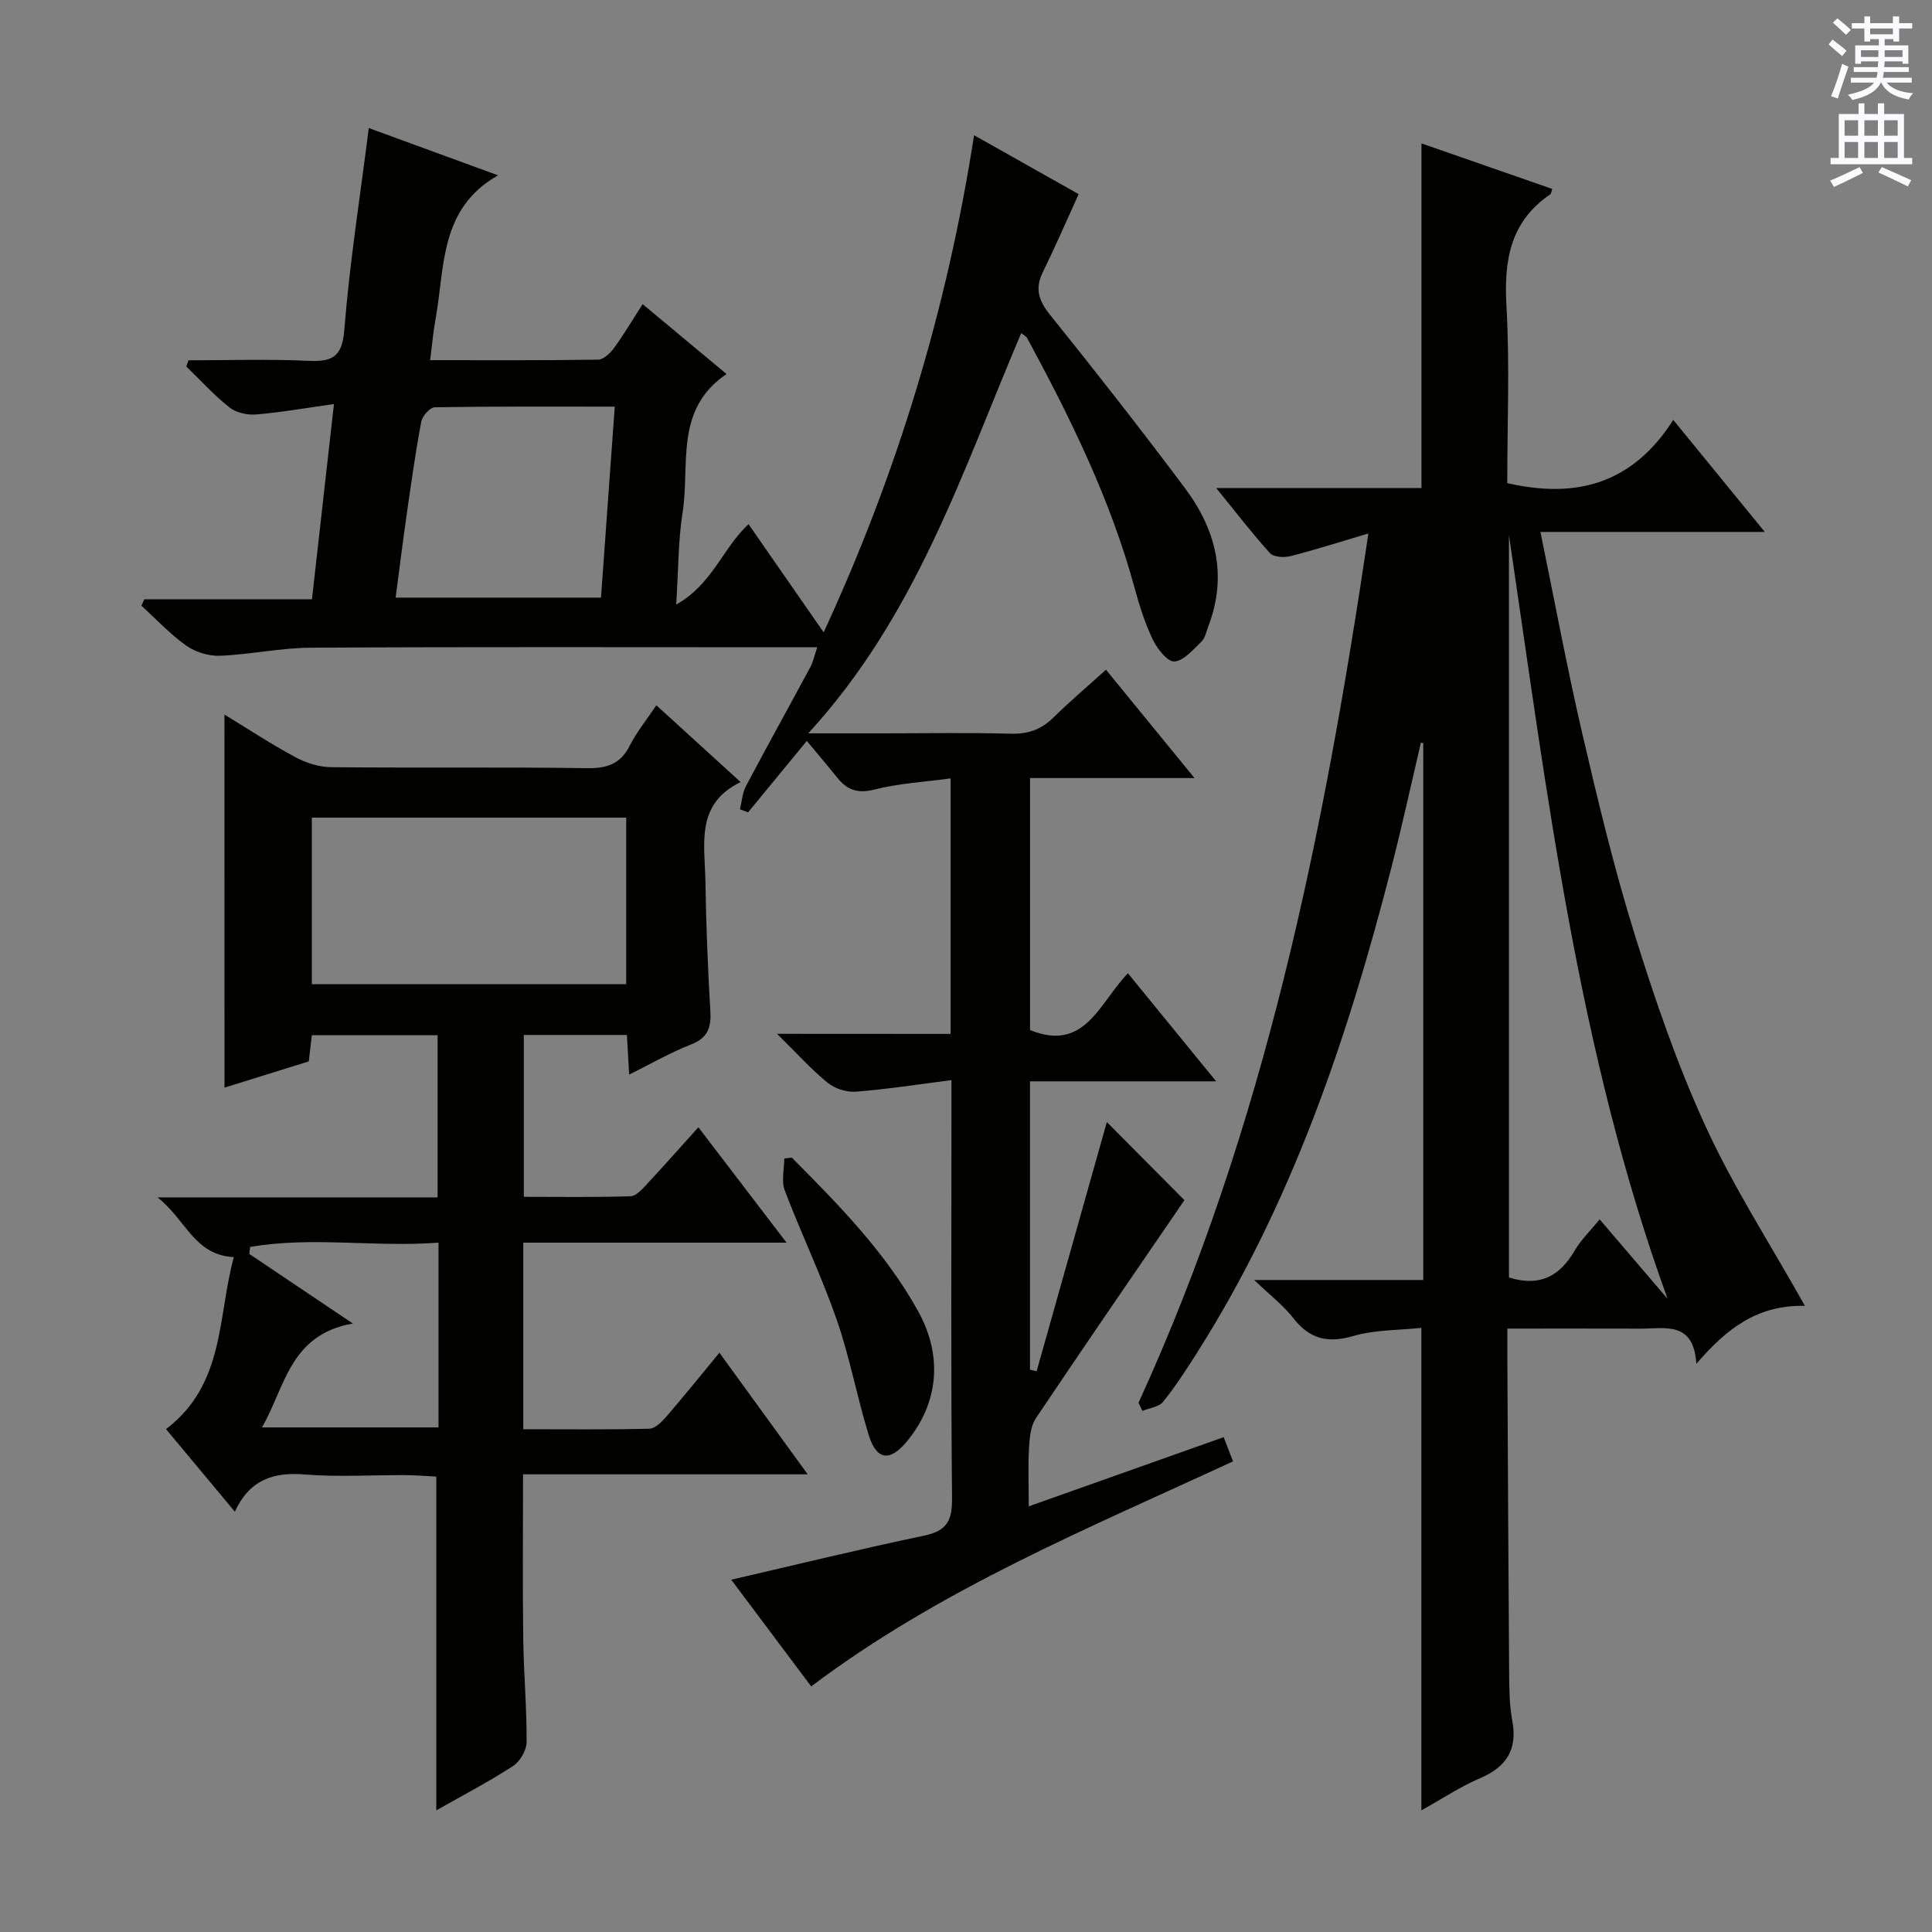 <svg enable-background="new 0 0 400 400" viewBox="0 0 400 400" xmlns="http://www.w3.org/2000/svg"><rect x="0" y="0" width="400" height="400" fill="#808080" stroke="none"/><g fill="#010100"><path d="m196.81 214.06c0-17.92 0-35.04 0-52.9-5.44.74-10.72 1.02-15.74 2.3-3.51.9-5.7.09-7.76-2.49-1.96-2.46-4-4.84-6.27-7.57-4.61 5.61-8.38 10.19-12.15 14.78-.56-.21-1.12-.42-1.69-.62.4-1.63.5-3.42 1.27-4.86 4.35-8.22 8.87-16.35 13.28-24.54.6-1.12.86-2.41 1.45-4.15-2.11 0-3.73 0-5.35 0-33.16 0-66.33-.1-99.49.09-6.28.03-12.53 1.42-18.82 1.67-2.33.09-5.09-.76-6.99-2.11-3.36-2.38-6.2-5.47-9.27-8.26.2-.44.4-.88.6-1.33h34.71c1.52-13.48 2.96-26.31 4.55-40.42-5.81.82-10.95 1.73-16.14 2.16-1.81.15-4.13-.37-5.51-1.47-3.2-2.54-5.98-5.62-8.93-8.48.16-.42.32-.84.48-1.26 8.22 0 16.45-.28 24.65.1 4.99.23 7.15-.64 7.6-6.44 1.08-13.72 3.25-27.36 5.06-41.75 8.94 3.27 17.69 6.47 26.76 9.79-12.21 6.92-10.97 19.07-12.95 29.84-.47 2.58-.69 5.2-1.1 8.43 11.88 0 23.33.07 34.79-.11 1.13-.02 2.52-1.36 3.3-2.44 2.03-2.79 3.79-5.77 5.9-9.05 5.76 4.8 11.2 9.33 17.37 14.47-10.88 7.34-7.52 18.8-9.11 28.78-.91 5.7-.83 11.55-1.31 18.95 7.5-4.21 9.57-11.61 14.97-16.65 5.13 7.39 10.22 14.71 15.56 22.4 15.17-32.85 25.52-66.72 31.14-102.92 7.85 4.42 14.98 8.43 21.66 12.19-2.6 5.7-4.9 11.01-7.44 16.19-1.68 3.44-.82 5.89 1.53 8.82 9.49 11.8 18.83 23.74 27.91 35.86 6.43 8.59 8.86 18.14 4.83 28.63-.42 1.08-.64 2.41-1.41 3.15-1.71 1.64-3.63 3.96-5.61 4.11-1.41.11-3.56-2.63-4.47-4.54-1.64-3.42-2.79-7.11-3.79-10.78-4.98-18.27-13.27-35.09-22.22-51.64-.21-.39-.72-.61-1.23-1.02-12.17 28.59-21.67 58.43-44.09 82.86h15.39c8.83 0 17.67-.17 26.5.08 3.61.1 6.35-.86 8.89-3.37 3.31-3.27 6.87-6.27 10.86-9.88 5.96 7.3 11.76 14.39 18.33 22.43-12.05 0-22.91 0-34.05 0v52.17c11.37 4.63 14.3-5.55 20.26-11.76 5.96 7.3 11.77 14.42 18.27 22.38-13.34 0-25.82 0-38.54 0v59.7c.46.11.91.22 1.37.33 4.92-17.46 9.84-34.92 14.54-51.6 4.99 5.03 10.41 10.48 16.06 16.17-9.8 14.33-20.36 29.65-30.72 45.1-1.09 1.62-1.33 4-1.45 6.06-.22 3.81-.06 7.64-.06 12.23 13.65-4.84 26.84-9.52 40.36-14.32.64 1.67 1.21 3.13 1.93 5.01-29.96 13.88-60.47 26.36-87.33 46.59-5.67-7.56-11.11-14.82-16.56-22.09 13.62-3.14 26.75-6.36 39.98-9.13 4.66-.98 5.78-3.09 5.74-7.7-.25-26.66-.12-53.33-.12-79.99 0-1.82 0-3.63 0-6.61-6.87.87-13.33 1.89-19.83 2.39-1.92.15-4.35-.65-5.85-1.88-3.41-2.79-6.39-6.12-10.43-10.1 12.74.02 24.14.02 35.93.02zm-69.53-129.87c-13.02 0-25.14-.07-37.26.13-.99.02-2.58 1.81-2.8 2.98-1.2 6.35-2.09 12.75-3.01 19.15-.81 5.66-1.52 11.34-2.3 17.28h42.52c.93-13.01 1.86-25.87 2.85-39.54z"/><path d="m235.72 290.42c26.12-57.04 38.35-117.69 47.59-179.97-5.98 1.77-11.02 3.39-16.13 4.69-1.32.33-3.48.22-4.24-.62-3.66-4.03-6.98-8.37-11.13-13.47h42.49c0-24.02 0-47.37 0-71.36 9.04 3.15 18.05 6.28 27.08 9.43-.2.55-.22.98-.43 1.12-8.25 5.62-9.59 13.6-9.06 22.99.7 12.26.17 24.59.17 36.79 14.23 3.28 25.9.21 34.37-13.08 6.54 8 12.33 15.09 18.95 23.19-16.05 0-30.89 0-46.45 0 2.99 14.55 5.55 28.38 8.74 42.07 3.23 13.89 6.57 27.79 10.81 41.4 4.19 13.44 8.79 26.87 14.66 39.63 5.76 12.56 13.34 24.28 20.55 37.13-9.93-.21-16.23 4.76-22.48 12-.54-8.92-6.5-7.26-11.57-7.28-8.97-.03-17.93-.01-27.56-.01 0 2.17-.01 3.94 0 5.7.11 21.82.21 43.65.37 65.47.02 3.32.04 6.69.64 9.93 1.13 6.01-1.13 9.62-6.66 11.99-4.08 1.74-7.83 4.25-12.15 6.66 0-33.33 0-66.13 0-99.9-4.52.49-9.55.36-14.15 1.7-5.36 1.56-9.06.54-12.43-3.79-1.98-2.55-4.64-4.57-8.04-7.82h35.01c0-37.37 0-74.26 0-111.15-.16-.04-.32-.08-.48-.12-2.03 8.64-3.92 17.32-6.13 25.92-9.03 35.19-20.56 69.39-40.18 100.34-2.22 3.51-4.49 7.02-7.09 10.24-.86 1.07-2.82 1.27-4.27 1.87-.28-.57-.54-1.13-.8-1.69zm109.53-21.52c-18.61-51.33-24.95-104.88-32.84-158.15v153.74c6.33 1.97 10.49-.23 13.56-5.49 1.35-2.32 3.37-4.26 5.22-6.54 5.02 5.88 9.54 11.16 14.06 16.44z"/><path d="m46.47 147.95c5.07 3.08 9.77 6.18 14.71 8.83 2.22 1.19 4.91 2.04 7.4 2.06 17.66.17 35.32-.05 52.98.2 4.13.06 6.9-.86 8.83-4.67 1.4-2.78 3.42-5.24 5.5-8.35 5.8 5.29 11.28 10.29 17.44 15.9-9.42 4.57-7.4 12.92-7.28 20.55.14 8.97.49 17.95 1.02 26.91.2 3.42-.56 5.52-4.01 6.87-4.25 1.66-8.24 3.97-12.8 6.23-.17-3.12-.31-5.53-.46-8.2-7.09 0-14.03 0-21.35 0v33.51c7.27 0 14.69.12 22.1-.12 1.18-.04 2.46-1.51 3.43-2.56 3.5-3.75 6.89-7.59 10.61-11.72 6 7.85 11.73 15.34 18.26 23.89-18.85 0-36.64 0-54.51 0v38.63c8.87 0 17.49.1 26.1-.11 1.18-.03 2.54-1.37 3.45-2.42 3.58-4.15 7.02-8.42 11.06-13.31 6.01 8.29 11.78 16.23 18.27 25.17-20.23 0-39.39 0-58.93 0 0 11.81-.11 22.91.04 34.01.09 7.14.74 14.28.7 21.42-.01 1.71-1.38 4.05-2.84 4.99-5.09 3.3-10.5 6.11-15.86 9.15 0-23.27 0-45.87 0-69.1-1.84-.09-4.08-.28-6.31-.3-7-.04-14.03.42-20.98-.14-6.48-.53-11.37 1.11-14.42 7.71-4.99-5.99-9.54-11.44-14.25-17.1 12.29-9.32 10.66-23.43 14.05-35.61-8.21-.4-9.88-7.72-15.81-12.36h57.99c0-11.43 0-22.33 0-33.58-8.55 0-17.12 0-26.04 0-.18 1.54-.36 3.13-.63 5.42-5.59 1.74-11.51 3.58-17.45 5.43-.01-25.8-.01-51.21-.01-77.23zm83.18 55.82c0-11.79 0-23.15 0-34.49-21.89 0-43.43 0-65.09 0v34.49zm-38.86 53.51c-13.34.99-26.26-1.33-39.01.89-.05.48-.1.97-.16 1.45 6.81 4.57 13.61 9.15 21.43 14.4-13.09 2.29-14.01 13.18-18.81 21.51h36.55c0-12.7 0-25 0-38.25z"/><path d="m163.92 239.66c9.7 9.76 19.38 19.58 26.14 31.76 5.2 9.36 4.24 19.04-2.23 26.93-3.56 4.35-6.34 4.05-7.99-1.3-2.43-7.89-3.91-16.09-6.62-23.86-3.15-9.05-7.33-17.74-10.74-26.71-.74-1.94-.11-4.4-.11-6.62.53-.07 1.04-.14 1.55-.2z"/></g><path d="m378.6 9.2.8-1c.9.7 1.9 1.4 2.9 2.3l-.9 1.1c-1.1-.9-2-1.7-2.8-2.4zm.5 10.7c.9-2.1 1.6-4.3 2.3-6.7.4.2.8.4 1.3.6-.7 2.1-1.5 4.3-2.2 6.6zm.4-15.2.9-.9c1 .8 2 1.6 2.8 2.4l-1 1c-1-.9-1.9-1.8-2.7-2.5zm12.5-1.3h1.2v1.4h2.7v1.1h-2.7v2.7h-1.2v-.5h-1.8v1.3h4.9v3.8h-1.2v-.5h-3.7c0 .4-.1.9-.1 1.2h5.1v1h-5.2c0 .5-.1.9-.2 1.2h6v1h-5.2c1.1 1.3 2.9 2 5.5 2.2-.4.4-.7.8-.9 1.3-2.9-.5-4.8-1.6-5.7-3.5h-.1c-.8 1.7-2.7 2.9-5.9 3.6-.2-.4-.6-.8-.9-1.1 2.8-.6 4.6-1.4 5.4-2.5h-4.8v-1h5.3c.1-.3.2-.7.2-1.2h-4.9v-1h5c0-.4 0-.8.1-1.2h-3.6v.5h-1.2v-3.8h4.9v-1.3h-1.8v.5h-1.2v-2.7h-2.6v-1.1h2.6v-1.4h1.2v1.4h4.7v-1.4zm-6.7 8.4h3.6c0-.4 0-.9 0-1.4h-3.6zm1.9-4.7h4.7v-1.2h-4.7zm6.7 3.3h-3.7v1.4h3.7z" fill="#fbfafc"/><path d="m384.7 21.4h1.3v2.2h2.8v-2.2h1.3v2.2h4.1v9.1h1.7v1.3h-16.9v-1.3h1.7v-9.1h4.1v-2.2zm.3 13.2.7 1.2c-1.8.9-3.8 1.9-6 2.9-.2-.4-.5-.8-.8-1.3 2.4-1 4.4-2 6.1-2.8zm-3.1-6.5h2.8v-3.2h-2.8zm0 4.6h2.8v-3.3h-2.8zm4.1-4.6h2.8v-3.2h-2.8zm0 4.6h2.8v-3.3h-2.8zm3.6 1.9c2.1.9 4.1 1.8 6.1 2.7l-.7 1.3c-2.2-1.1-4.2-2-6.1-2.9zm3.3-9.7h-2.8v3.2h2.8zm-2.8 7.8h2.8v-3.3h-2.8z" fill="#fbfafc"/></svg>